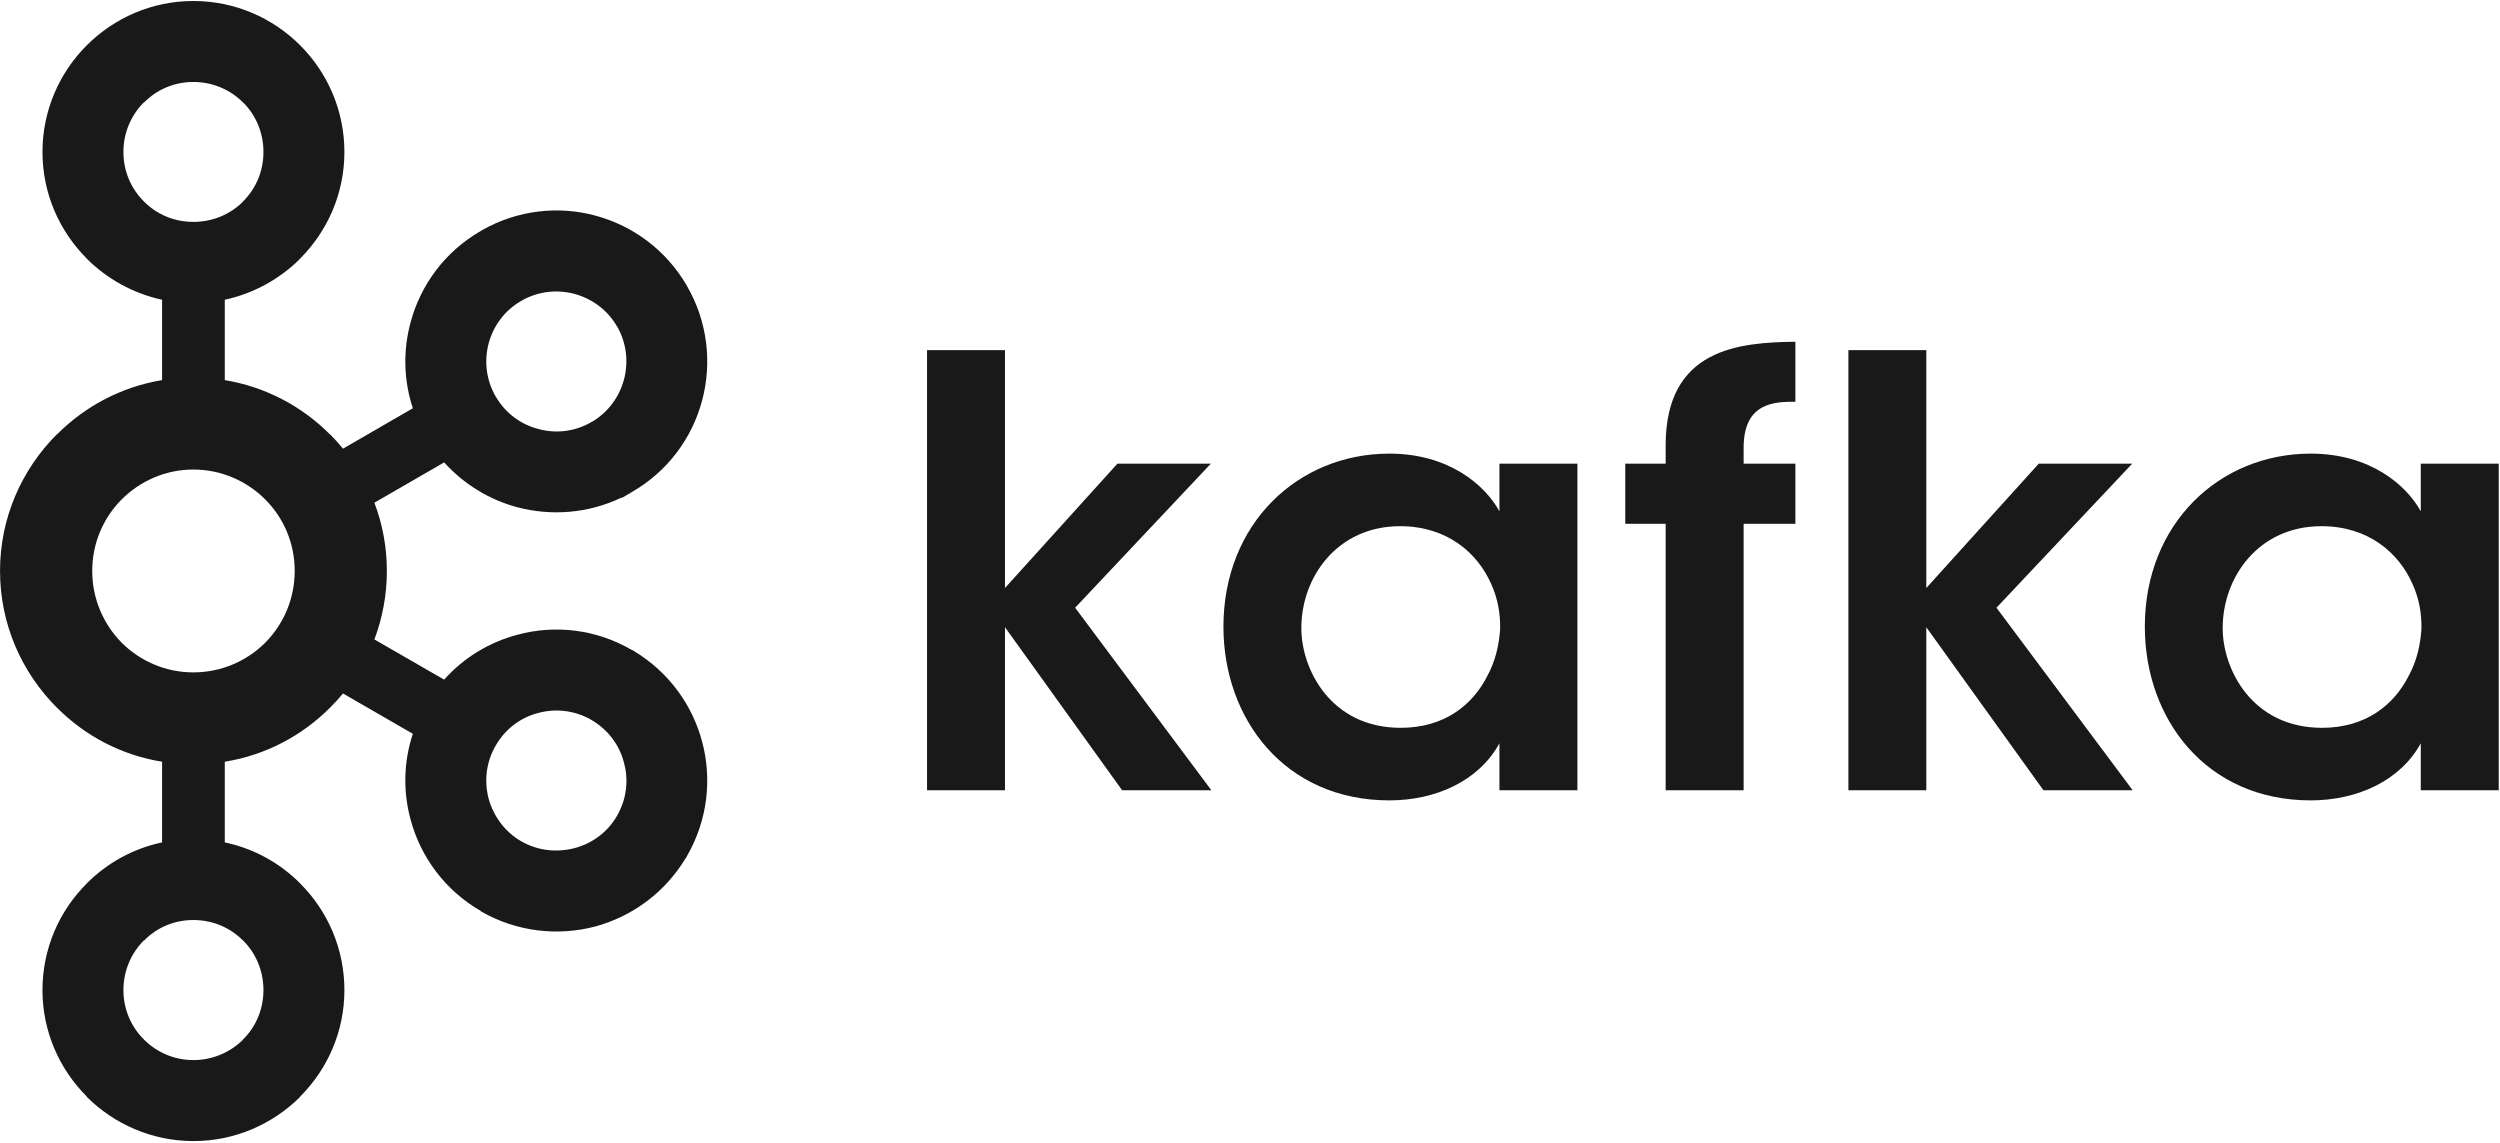 <svg width="512" height="234" viewBox="0 0 512 234" fill="none" xmlns="http://www.w3.org/2000/svg">
<g clip-path="url(#clip0_1_5971)">
<path d="M49.764 20.979C47.181 18.387 43.598 16.789 39.604 16.789C35.62 16.789 32.064 18.387 29.514 20.979H29.449C26.874 23.554 25.277 27.147 25.277 31.116C25.277 35.108 26.874 38.678 29.449 41.228L29.514 41.299C32.064 43.869 35.62 45.443 39.604 45.443C43.598 45.443 47.181 43.869 49.764 41.299L49.794 41.228C52.379 38.678 53.956 35.108 53.956 31.116C53.956 27.147 52.379 23.554 49.794 20.979H49.764ZM39.604 217.104C43.598 217.104 47.181 215.477 49.764 212.932L49.794 212.857C52.379 210.317 53.956 206.724 53.956 202.775C53.956 198.783 52.379 195.208 49.794 192.62H49.764C47.181 190.002 43.598 188.42 39.604 188.42C35.62 188.42 32.064 190.002 29.514 192.62H29.449C26.874 195.208 25.277 198.783 25.277 202.775C25.277 206.724 26.874 210.317 29.449 212.857L29.514 212.932C32.064 215.477 35.62 217.104 39.604 217.104ZM117.665 173.695C121.213 172.762 124.425 170.485 126.388 167.04L126.652 166.536C128.397 163.274 128.715 159.503 127.782 156.156C126.842 152.583 124.54 149.413 121.103 147.44L120.9 147.305C117.55 145.464 113.739 145.063 110.233 146.018C106.67 146.908 103.469 149.28 101.518 152.695C99.542 156.09 99.131 159.992 100.076 163.582C101.051 167.115 103.336 170.307 106.753 172.303H106.773C110.198 174.271 114.07 174.625 117.665 173.695ZM54.299 102.265C50.538 98.514 45.348 96.162 39.604 96.162C33.867 96.162 28.692 98.514 24.938 102.265C21.197 106.011 18.89 111.179 18.89 116.923C18.89 122.667 21.197 127.858 24.938 131.646C28.692 135.375 33.867 137.704 39.604 137.704C45.348 137.704 50.538 135.375 54.299 131.646C58.05 127.858 60.357 122.667 60.357 116.923C60.357 111.179 58.05 106.011 54.299 102.265ZM46.035 77.846C54.374 79.22 61.861 83.214 67.586 88.978H67.628C68.539 89.886 69.424 90.887 70.249 91.885L84.553 83.61C82.63 77.798 82.54 71.723 84.087 66.024C86.125 58.394 91.072 51.564 98.489 47.284L98.73 47.131C106.066 42.981 114.403 42.116 121.928 44.155C129.55 46.198 136.425 51.168 140.705 58.572V58.594C144.965 65.959 145.828 74.408 143.797 82.016C141.768 89.643 136.804 96.521 129.395 100.776L127.441 101.929H127.243C120.391 105.191 112.856 105.703 105.936 103.88C100.254 102.375 95.044 99.201 90.962 94.7L76.677 102.952C78.32 107.295 79.227 111.976 79.227 116.923C79.227 121.845 78.32 126.594 76.677 130.959L90.962 139.188C95.044 134.617 100.254 131.516 105.936 130.006C113.561 127.923 122.01 128.808 129.395 133.113L129.868 133.334V133.356C137.002 137.681 141.791 144.356 143.797 151.896C145.828 159.458 144.965 167.913 140.705 175.292L140.447 175.806L140.417 175.763C136.139 182.877 129.395 187.696 121.95 189.734C114.315 191.748 105.863 190.887 98.489 186.645V186.587C91.072 182.3 86.125 175.455 84.087 167.84C82.54 162.166 82.63 156.09 84.553 150.281L70.249 142.027C69.424 143.025 68.539 143.98 67.628 144.888L67.586 144.933C61.861 150.677 54.374 154.669 46.035 155.998V172.526C51.977 173.767 57.298 176.738 61.465 180.908L61.488 180.951C67.074 186.512 70.534 194.26 70.534 202.775C70.534 211.265 67.074 218.967 61.488 224.556L61.465 224.644C55.839 230.23 48.121 233.691 39.604 233.691C31.131 233.691 23.394 230.23 17.78 224.644H17.757V224.556C12.166 218.967 8.698 211.265 8.698 202.775C8.698 194.26 12.166 186.512 17.757 180.951V180.908H17.78C21.944 176.738 27.275 173.767 33.195 172.526V155.998C24.858 154.669 17.384 150.677 11.669 144.933L11.609 144.888C4.473 137.727 0.005 127.858 0.005 116.923C0.005 106.011 4.473 96.142 11.609 88.978H11.669C17.384 83.214 24.858 79.22 33.195 77.846V61.388C27.275 60.104 21.944 57.133 17.78 52.986H17.757V52.94C12.166 47.329 8.698 39.634 8.698 31.116C8.698 22.644 12.166 14.881 17.757 9.292L17.78 9.27C23.394 3.661 31.131 0.203 39.604 0.203C48.121 0.203 55.839 3.661 61.465 9.27V9.292H61.488C67.074 14.881 70.534 22.644 70.534 31.116C70.534 39.634 67.074 47.329 61.488 52.94L61.465 52.986C57.298 57.133 51.977 60.104 46.035 61.388V77.846ZM126.388 66.869L126.265 66.688C124.295 63.363 121.145 61.147 117.665 60.192C114.07 59.236 110.198 59.638 106.753 61.613H106.773C103.336 63.564 101.036 66.753 100.076 70.329C99.131 73.877 99.542 77.798 101.518 81.216L101.585 81.303C103.564 84.676 106.716 86.938 110.233 87.848C113.769 88.848 117.708 88.424 121.103 86.449L121.286 86.361C124.628 84.365 126.855 81.216 127.782 77.756C128.73 74.185 128.352 70.284 126.388 66.869Z" fill="#1A1919"/>
<path d="M189.859 71.702H205.821V120.425L228.839 94.965H247.977L220.188 124.462L248.093 161.852H229.817L205.821 128.454V161.852H189.859V71.702ZM266.519 128.697C266.519 136.994 272.487 149.057 286.864 149.057C295.76 149.057 301.615 144.421 304.651 138.345C306.241 135.397 306.973 132.245 307.219 128.965C307.329 125.791 306.73 122.491 305.381 119.56C302.583 113.242 296.372 107.763 286.746 107.763C273.838 107.763 266.519 118.229 266.519 128.587V128.697ZM323.053 161.852H307.083V152.228C302.833 160.011 293.935 163.918 284.55 163.918C263.104 163.918 250.56 147.216 250.56 128.343C250.56 107.274 265.787 92.902 284.55 92.902C296.733 92.902 304.162 99.358 307.083 104.724V94.965H323.053V161.852ZM341.126 107.274H332.854V94.965H341.126V91.197C341.126 71.324 356.237 70.125 367.696 69.992V82.278C363.667 82.278 357.095 82.278 357.095 91.681V94.965H367.696V107.274H357.095V161.852H341.126V107.274ZM378.55 71.702H394.507V120.425L417.53 94.965H436.668L408.879 124.462L436.779 161.852H418.503L394.507 128.454V161.852H378.55V71.702ZM455.21 128.697C455.21 136.994 461.175 149.057 475.555 149.057C484.439 149.057 490.293 144.421 493.335 138.345C494.929 135.397 495.664 132.245 495.905 128.965C496.015 125.791 495.416 122.491 494.064 119.56C491.271 113.242 485.06 107.763 475.437 107.763C462.527 107.763 455.21 118.229 455.21 128.587V128.697ZM511.739 161.852H495.774V152.228C491.512 160.011 482.621 163.918 473.241 163.918C451.795 163.918 439.261 147.216 439.261 128.343C439.261 107.274 454.483 92.902 473.241 92.902C485.416 92.902 492.853 99.358 495.774 104.724V94.965H511.739V161.852Z" fill="#1A1919"/>
</g>
<defs>
<clipPath id="clip0_1_5971">
<rect width="512" height="234" fill="white"/>
</clipPath>
</defs>
</svg>
